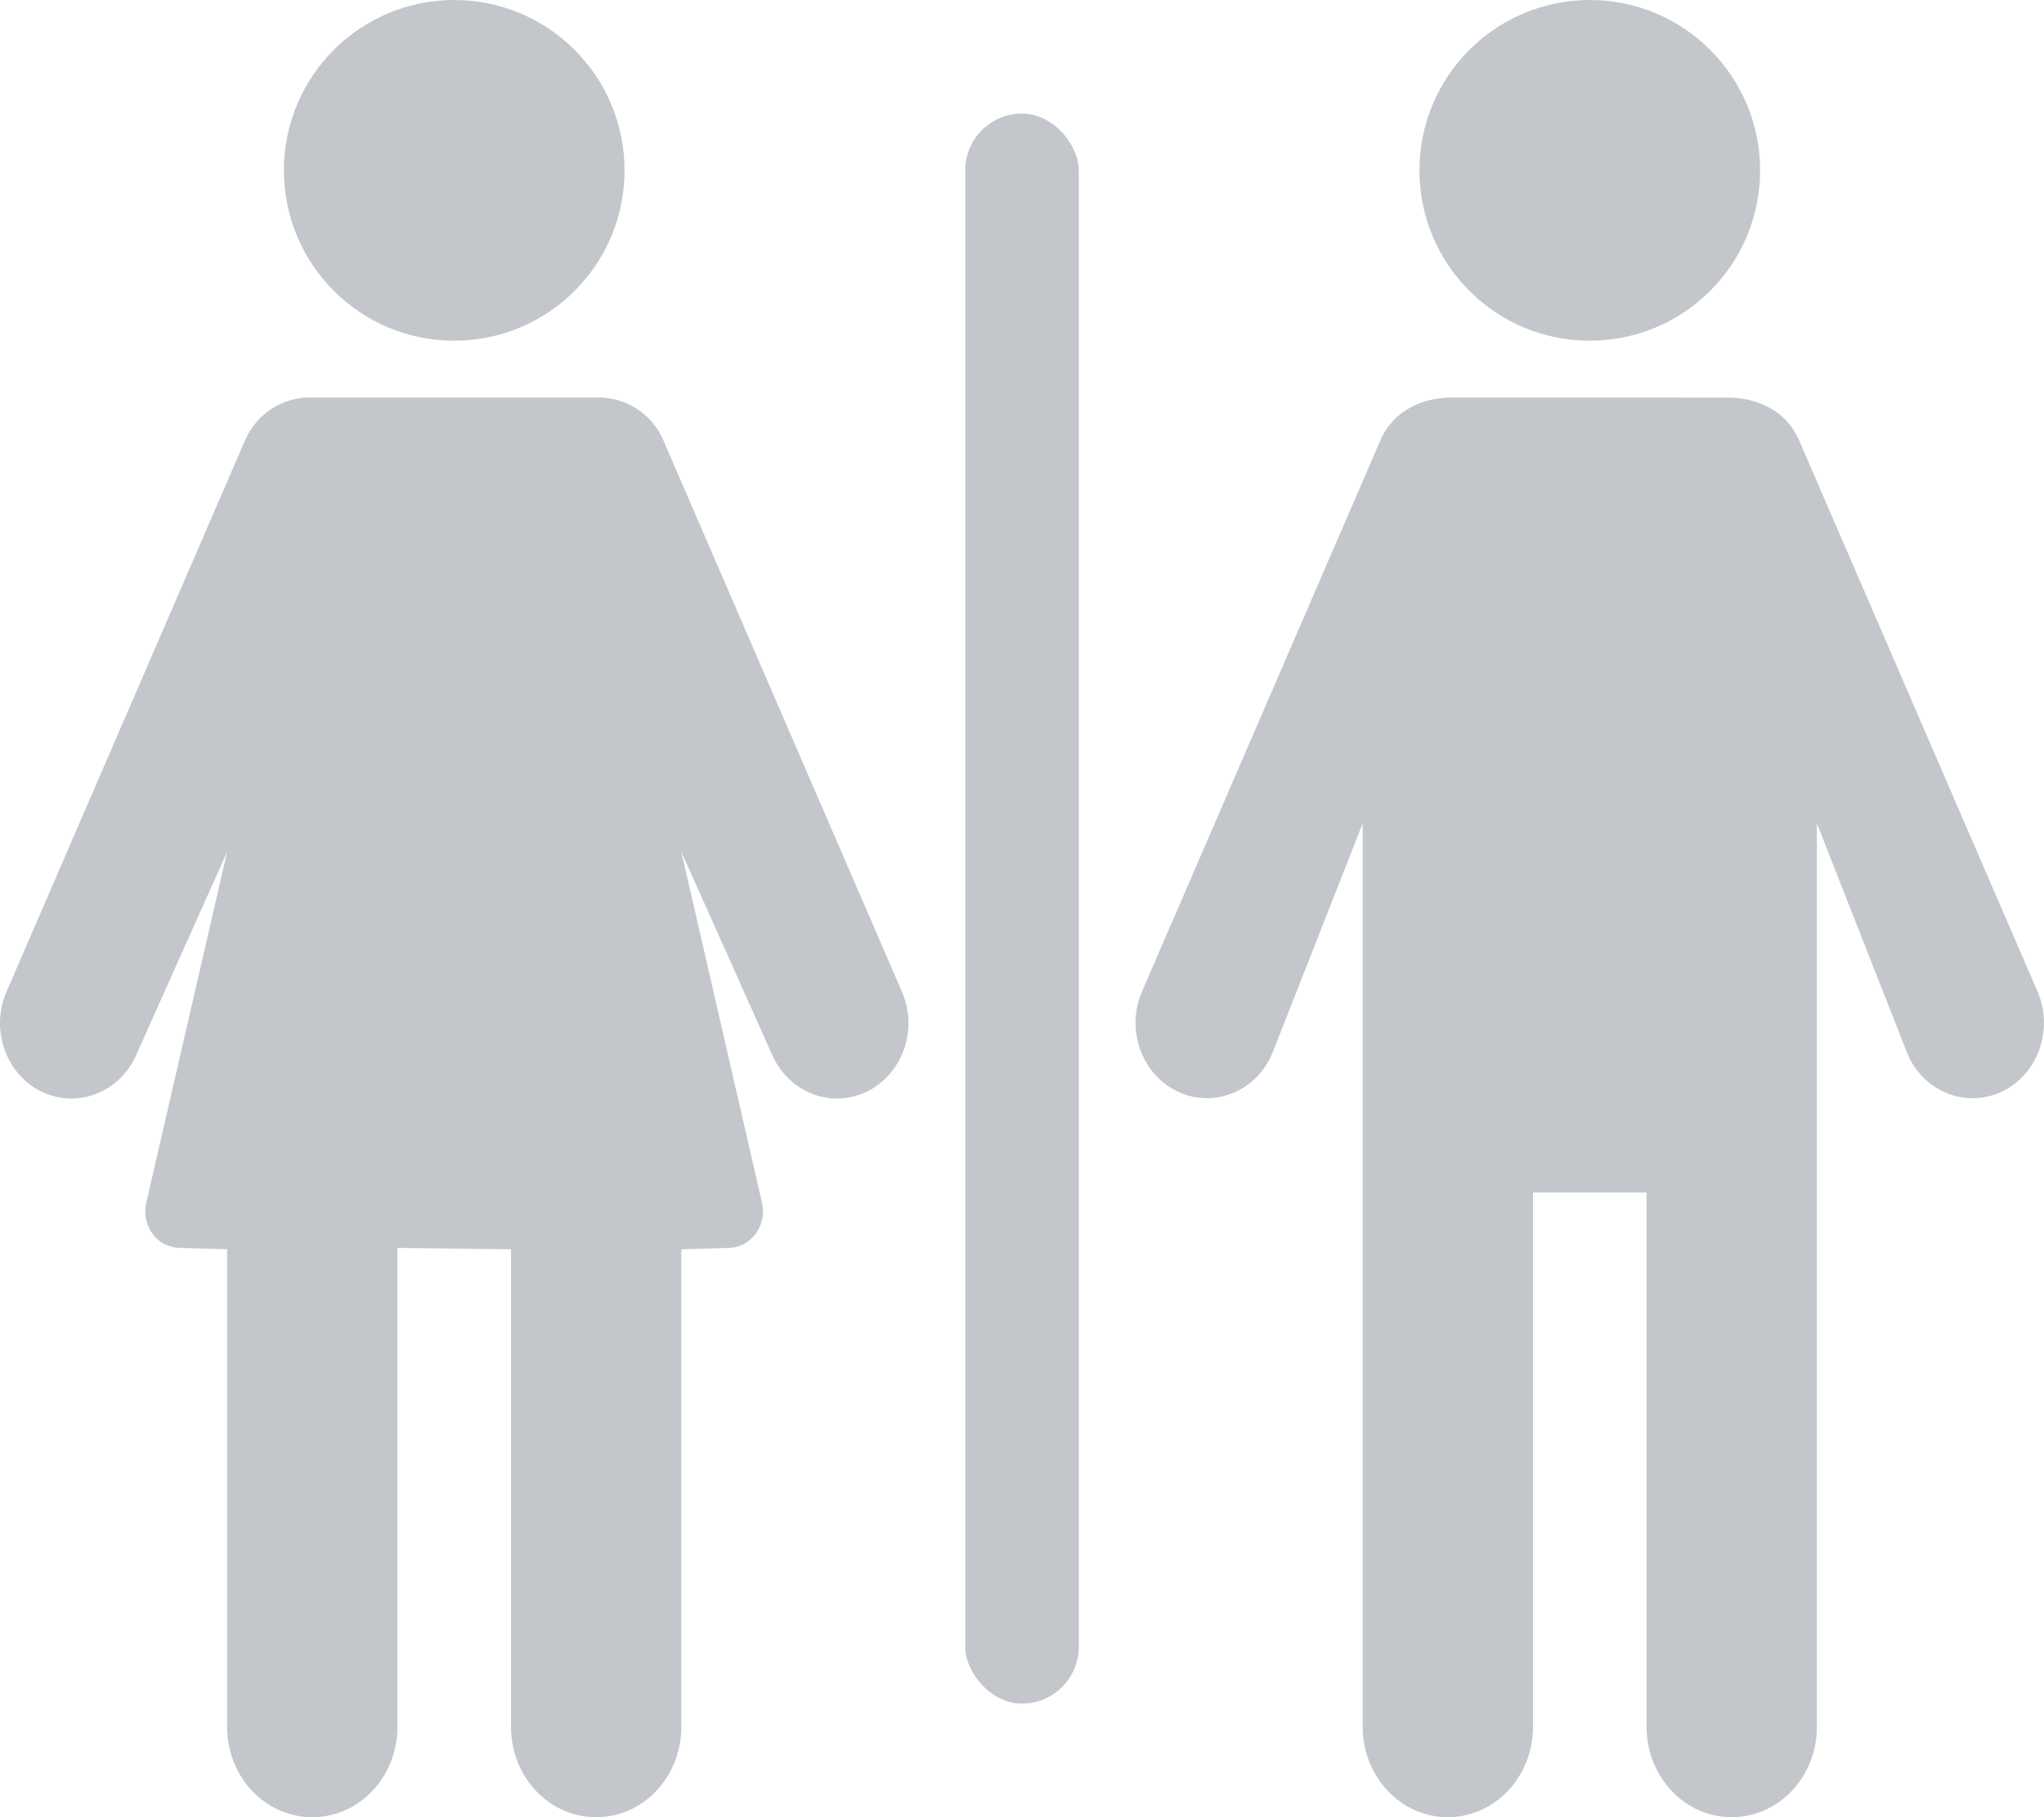 <svg viewBox="0 0 36 32" xmlns="http://www.w3.org/2000/svg"><path d="M11.69 7.767A1.248 1.248 0 0010.565 7H5.43c-.47.01-.913.287-1.12.767L.114 17.465c-.289.667-.01 1.455.621 1.76.17.08.348.12.523.12.477 0 .935-.289 1.145-.777L4 15l-1.428 6.197a.67.67 0 00.123.54.6.6 0 00.474.238L4 22v8.407C4 31.287 4.666 32 5.5 32S7 31.287 7 30.407v-8.432L9 22v8.407c0 .88.666 1.593 1.5 1.593s1.5-.713 1.5-1.593V22l.828-.025a.597.597 0 00.474-.239.67.67 0 00.123-.539L12 15l1.597 3.568c.21.488.668.777 1.146.777.174 0 .352-.04.521-.12.632-.305.911-1.093.622-1.76l-4.197-9.698z" fill="#C3C7CC"/><circle cx="8" cy="3" r="3" fill="#C3C7CC"/><path d="M35.886 17.46l-4.198-9.703c-.226-.528-.74-.756-1.26-.756L25.572 7c-.52 0-1.034.228-1.261.757l-4.197 9.702c-.29.668-.01 1.456.622 1.76.17.081.347.12.521.12.478 0 .936-.288 1.146-.777L24 14.5v15.906c0 .88.668 1.594 1.5 1.594s1.5-.713 1.5-1.594V21h2v9.406c0 .88.666 1.594 1.5 1.594s1.5-.713 1.5-1.594V19c0 .5 0-.007 0 0v-4.5l1.597 4.062c.21.489.667.778 1.145.778.174 0 .353-.04.523-.12.631-.305.91-1.093.62-1.76z" fill="#C3C7CC"/><circle cx="28" cy="3" r="3" fill="#C3C7CC"/><rect x="17" y="2" width="2" height="28" rx="1" fill="#C3C7CC"/></svg>